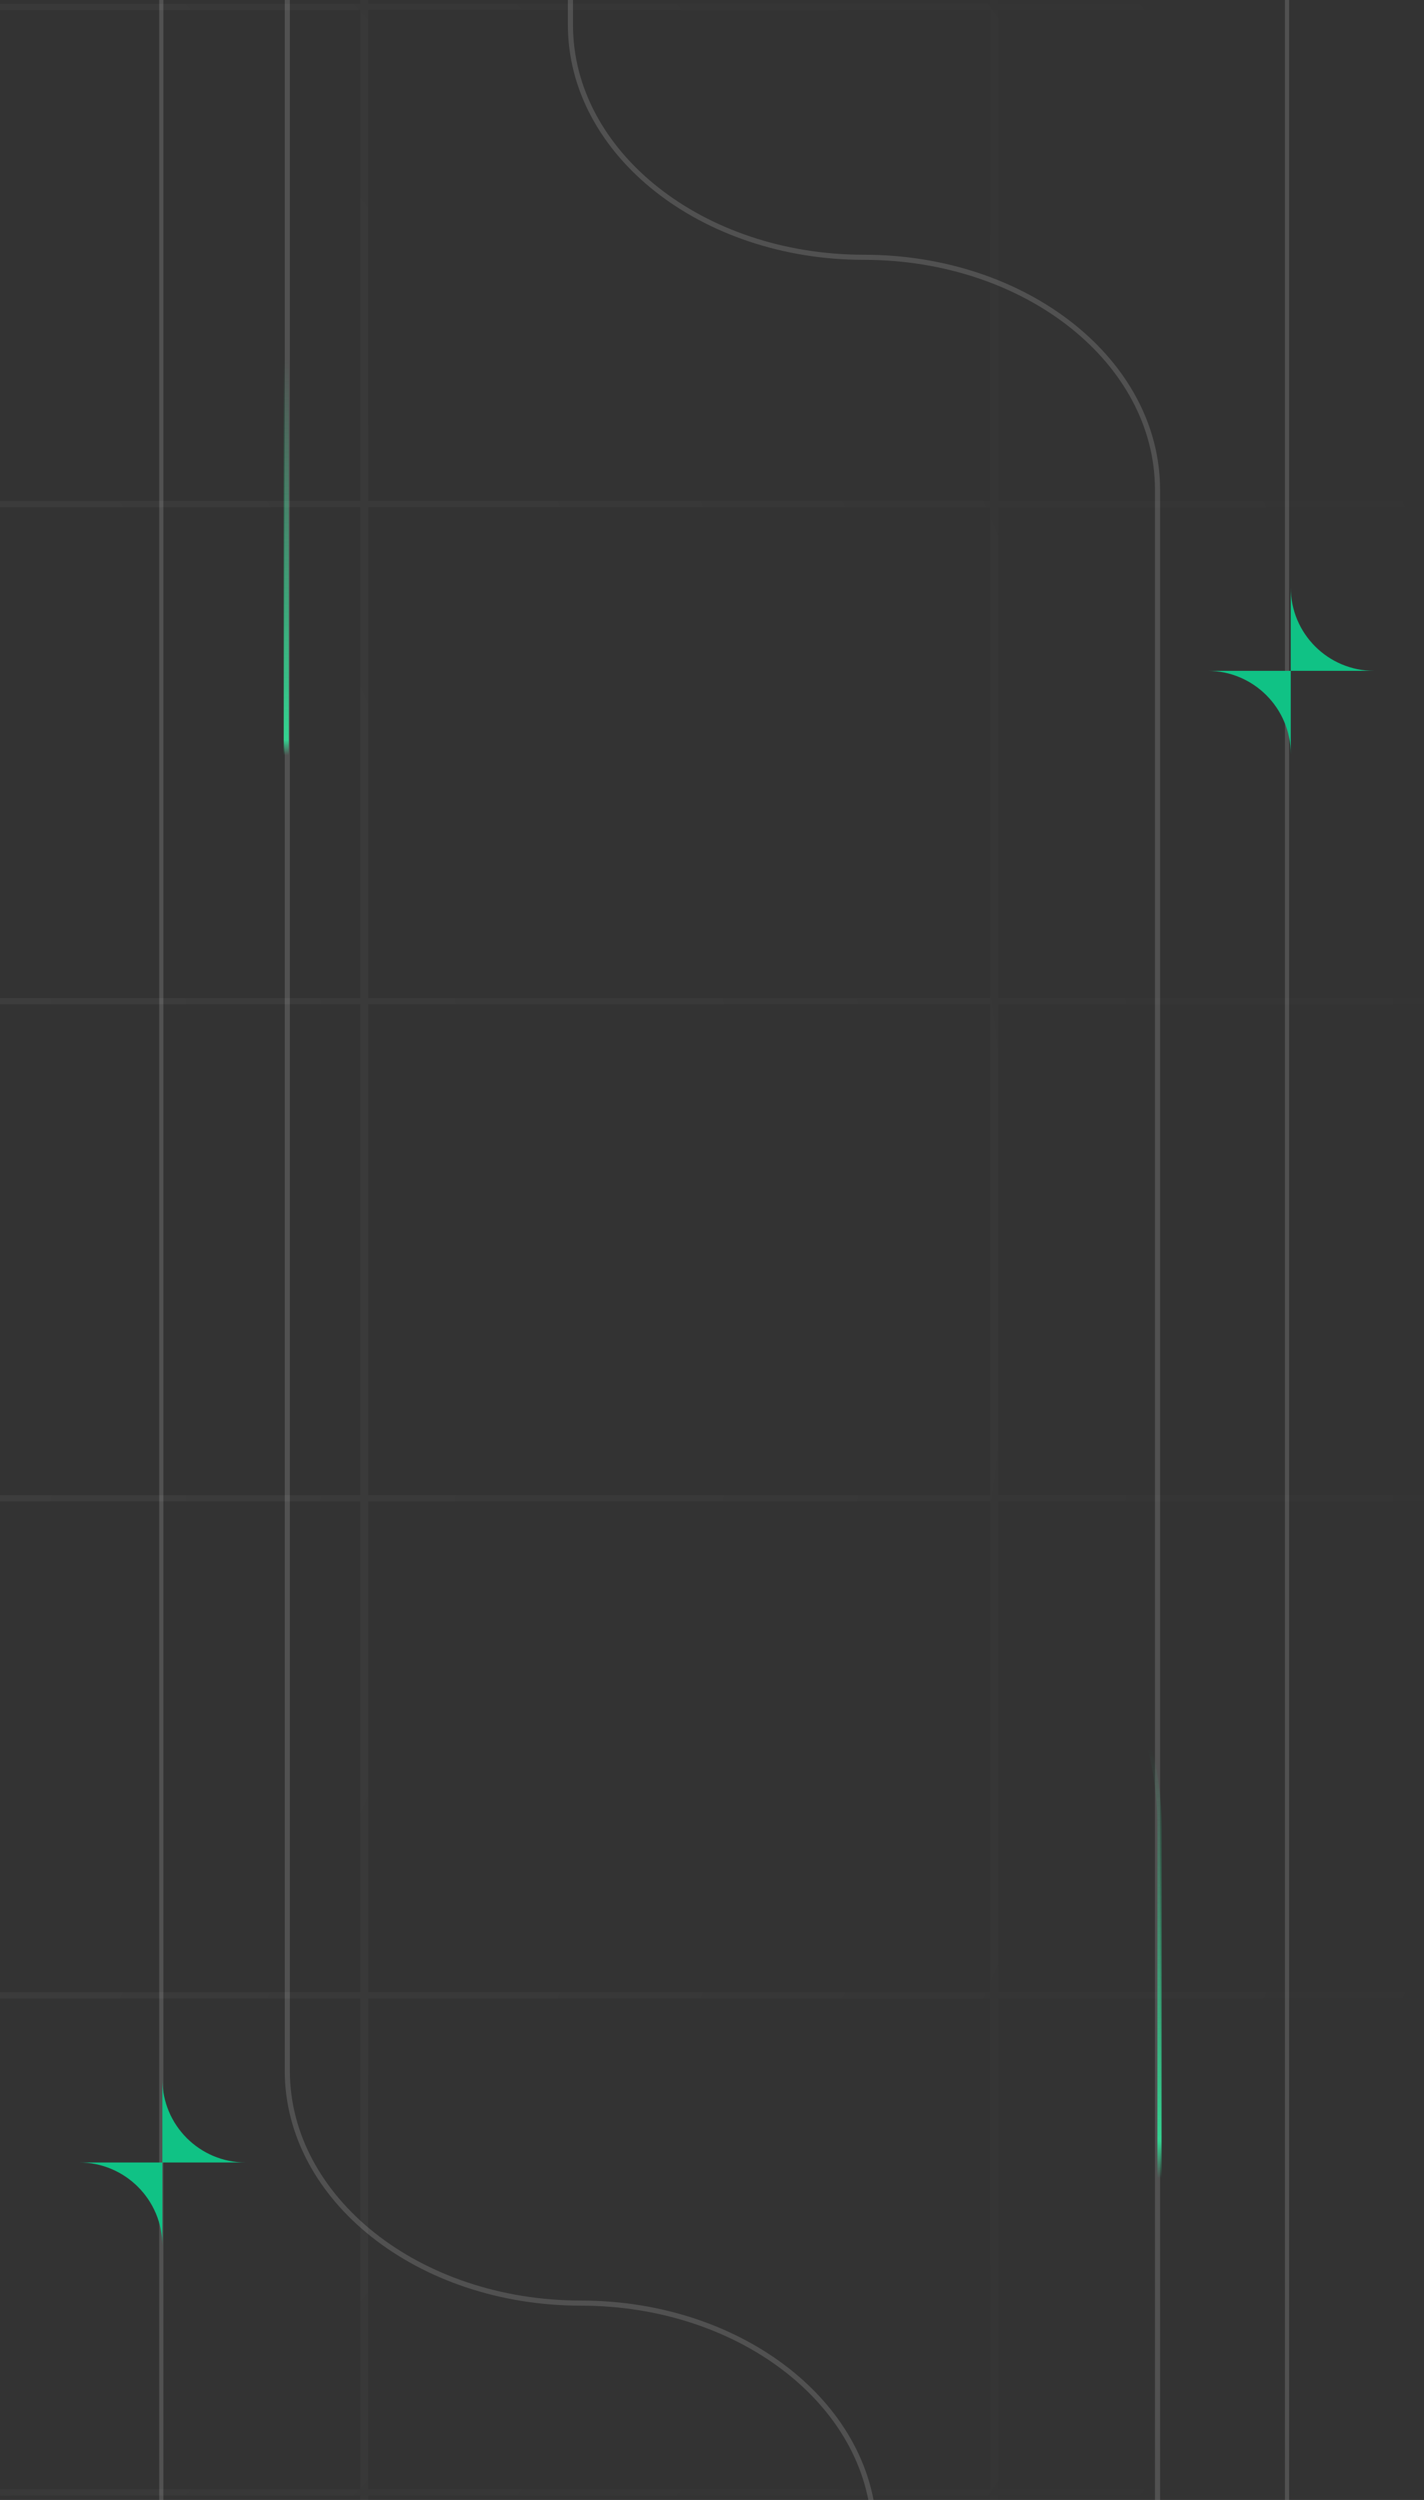 <svg width="342" height="600" viewBox="0 0 342 600" fill="none" xmlns="http://www.w3.org/2000/svg">
<rect x="0" y="0" width="342" height="600" fill="#333333" stroke="none"/>
<path fill-rule="evenodd" clip-rule="evenodd" d="M-1235.29 -357H347.499V-355.508H-1235.29V-357ZM-1275 -324.188V924.05H-1273.11V-324.188H-1275ZM-1123.72 -236.199V-118.384H-1235.28V-116.893H-1123.72V0.923H-1235.28V2.414H-1123.72V120.229H-1235.29V121.72H-1123.72V239.535H-1235.29V241.026H-1123.72V358.84H-1235.28V360.332H-1123.72V478.145H-1235.29V479.637H-1123.72V597.445H-1235.29V598.937H-1123.72V716.751H-1235.28V718.242H-1123.72L-1123.72 836.062H-1235.28V837.554H-1123.72V924.05H-1121.83V837.554H-972.437V924.05H-970.546V837.554H-821.156V924.05H-819.264V837.554H-669.873V924.05H-667.983V837.554H-518.591V924.05H-516.7V837.554H-367.308V924.05H-365.417V837.554H-216.029V924.05H-214.138V837.554H-64.746V924.05H-62.855V837.554H86.537V924.05H88.424V837.554H237.825V924.05H239.711V837.554H347.511V836.062H239.711V718.242H347.511V716.751H239.711V598.937H347.499V597.446H239.711V479.637H347.499V478.145H239.711V360.332H347.511V358.84H239.711V241.026H347.499V239.535H239.711V121.721H347.499V120.229H239.711V2.414H347.511V0.923H239.711V-116.893H347.511V-118.384H239.711V-236.199H347.499V-237.691H239.711V-324.187H237.825V-237.691H88.436V-324.187H86.537V-237.691H-62.855V-324.187H-64.746V-237.691H-214.138V-324.188H-216.029V-237.691H-365.417V-324.188H-367.308V-237.691H-516.699V-324.187H-518.591V-237.691H-667.983V-324.187H-669.873V-237.691H-819.264V-324.188H-821.155V-237.691H-970.546V-324.188H-972.437V-237.691H-1121.83V-324.188H-1123.72V-237.691H-1235.29V-236.199H-1123.72ZM-972.437 836.062H-1121.83V718.242H-972.437V836.062ZM-821.156 836.062H-970.546V718.242H-821.156V836.062ZM-669.873 836.062H-819.264V718.242H-669.873V836.062ZM-518.591 836.062H-667.983V718.242H-518.591V836.062ZM-367.308 836.062H-516.7L-516.699 718.242H-367.308V836.062ZM-216.029 836.062H-365.417V718.242H-216.029V836.062ZM-64.746 836.062H-214.138V718.242H-64.746V836.062ZM86.537 836.062H-62.855V718.242H86.537V836.062ZM237.825 836.062H88.424L88.436 718.242H237.825V836.062ZM237.825 716.751V598.937H88.436V716.751H237.825ZM86.537 716.751V598.937H-62.855V716.751H86.537ZM-64.746 716.751V598.937H-214.138V716.751H-64.746ZM-216.029 716.751V598.937H-365.417V716.751H-216.029ZM-367.308 716.751V598.937H-516.699V716.751H-367.308ZM-518.591 716.751V598.937H-667.983V716.751H-518.591ZM-669.873 716.751V598.937H-819.264V716.751H-669.873ZM-821.156 716.751V598.937H-970.546V716.751H-821.156ZM-972.437 716.751V598.937H-1121.83V716.751H-972.437ZM-972.437 597.445H-1121.83V479.637H-972.437V597.445ZM-821.156 597.445H-970.546V479.637H-821.155L-821.156 597.445ZM-669.873 597.445H-819.264V479.637H-669.873V597.445ZM-518.591 597.445H-667.983V479.637H-518.591V597.445ZM-367.308 597.445H-516.699V479.637H-367.308V597.445ZM-216.029 597.445H-365.417V479.637H-216.029V597.445ZM-64.746 597.445H-214.138V479.637H-64.746V597.445ZM86.537 597.446L-62.855 597.445V479.637H86.537V597.446ZM237.825 597.446H88.436V479.637H237.825V597.446ZM237.825 478.145V360.332H88.436V478.145H237.825ZM86.537 478.145V360.332H-62.855V478.145H86.537ZM-64.746 478.145V360.332H-214.138V478.145H-64.746ZM-216.029 478.145V360.332H-365.417V478.145H-216.029ZM-367.308 478.145V360.332H-516.699V478.145H-367.308ZM-518.591 478.145V360.332H-667.983V478.145H-518.591ZM-669.873 478.145V360.332H-819.264V478.145H-669.873ZM-821.155 478.145V360.332H-970.546V478.145H-821.155ZM-972.437 478.145V360.332H-1121.83V478.145H-972.437ZM-972.437 358.84H-1121.83L-1121.83 241.026H-972.437V358.84ZM-821.155 358.84H-970.546V241.026H-821.155V358.84ZM-669.873 358.84H-819.264V241.026H-669.873V358.84ZM-518.591 358.84H-667.983V241.026H-518.591V358.84ZM-367.308 358.84H-516.699V241.026H-367.308V358.84ZM-216.029 358.84H-365.417V241.026H-216.029V358.84ZM-64.746 358.84H-214.138V241.026H-64.746V358.84ZM86.537 358.84H-62.855V241.026H86.537V358.84ZM237.825 358.84H88.436V241.026H237.825V358.84ZM237.825 239.535V121.721L88.436 121.72V239.535H237.825ZM86.537 239.535V121.72H-62.855V239.535H86.537ZM-64.746 239.535V121.72H-214.138V239.535H-64.746ZM-216.029 239.535V121.72H-365.417V239.535H-216.029ZM-367.308 239.535V121.72H-516.699V239.535H-367.308ZM-518.591 239.535V121.72H-667.983V239.535H-518.591ZM-669.873 239.535V121.72H-819.264V239.535H-669.873ZM-821.155 239.535V121.72H-970.546V239.535H-821.155ZM-972.437 239.535V121.72H-1121.83V239.535H-972.437ZM-972.437 120.229H-1121.83V2.414L-972.437 2.414V120.229ZM-821.155 120.229H-970.546V2.414H-821.155V120.229ZM-669.873 120.229H-819.264V2.414H-669.873V120.229ZM-518.591 120.229H-667.983V2.414L-518.591 2.414V120.229ZM-367.308 120.229H-516.699V2.414H-367.308V120.229ZM-216.029 120.229H-365.417V2.414L-216.029 2.414V120.229ZM-64.746 120.229H-214.138V2.414H-64.746V120.229ZM86.537 120.229H-62.855V2.414H86.537V120.229ZM237.825 120.229H88.436V2.414L237.825 2.414V120.229ZM237.825 0.923V-116.893H88.436V0.923L237.825 0.923ZM86.537 0.923V-116.893H-62.855V0.923H86.537ZM-64.746 0.923V-116.893H-214.138V0.923H-64.746ZM-216.029 0.923V-116.893H-365.417V0.923L-216.029 0.923ZM-367.308 0.923V-116.893H-516.699V0.923H-367.308ZM-518.591 0.923V-116.893H-667.983V0.923L-518.591 0.923ZM-669.873 0.923V-116.893H-819.264V0.923H-669.873ZM-821.155 0.923V-116.893H-970.546V0.923H-821.155ZM-972.437 0.923V-116.893H-1121.83V0.923L-972.437 0.923ZM-972.437 -118.384H-1121.83V-236.199H-972.437V-118.384ZM-821.155 -118.384H-970.546V-236.199H-821.155V-118.384ZM-669.873 -118.384H-819.264V-236.199H-669.873V-118.384ZM-518.591 -118.384H-667.983V-236.199H-518.591V-118.384ZM-367.308 -118.384H-516.699V-236.199H-367.308V-118.384ZM-216.029 -118.384H-365.417V-236.199H-216.029V-118.384ZM-64.746 -118.384H-214.138V-236.199H-64.746V-118.384ZM86.537 -118.384H-62.855V-236.199H86.537V-118.384ZM237.825 -118.384H88.436V-236.199H237.825V-118.384ZM389.112 -324.187V924.05H390.999V-324.187H389.112ZM347.499 955.37H-1235.29V956.861H347.499V955.37Z" fill="url(#paint0_radial_5239_1228)" fill-opacity="0.1"/>
<path d="M278 616.5V117.551C278 86.734 246.435 61.752 207.5 61.752C168.565 61.752 137 36.77 137 5.953V-30" stroke="white" stroke-opacity="0.15" stroke-width="1.225"/>
<path d="M278.474 877.257V438.176C278.474 386.422 225.272 344.467 159.649 344.467C94.026 344.467 40.824 302.512 40.824 250.758V190.378" stroke="url(#paint1_linear_5239_1228)"/>
<path d="M309.1 -43V643.879" stroke="white" stroke-opacity="0.15"/>
<path fill-rule="evenodd" clip-rule="evenodd" d="M330 161C318.954 161 310 152.046 310 141V161H290C301.046 161 310 169.954 310 181V161H330Z" fill="#10C285"/>
<path d="M69 -2V496.949C69 527.766 100.565 552.748 139.5 552.748C178.435 552.748 210 577.73 210 608.547V644.5" stroke="white" stroke-opacity="0.15" stroke-width="1.225"/>
<path d="M68.75 -68V290.047C68.75 335.399 115.369 372.163 172.875 372.163H181.45C249.104 372.163 303.95 415.416 303.95 468.771V1156.01" stroke="url(#paint2_linear_5239_1228)" stroke-width="1.225"/>
<path d="M38.738 -43V643.879" stroke="white" stroke-opacity="0.15"/>
<path fill-rule="evenodd" clip-rule="evenodd" d="M59 519C47.954 519 39 510.046 39 499V519H19C30.046 519 39 527.954 39 539V519H59Z" fill="#10C285"/>
<defs>
<radialGradient id="paint0_radial_5239_1228" cx="0" cy="0" r="1" gradientUnits="userSpaceOnUse" gradientTransform="translate(-442 299.931) rotate(90) scale(656.931 833)">
<stop stop-color="white"/>
<stop offset="1" stop-color="white" stop-opacity="0"/>
</radialGradient>
<linearGradient id="paint1_linear_5239_1228" x1="209.262" y1="521.953" x2="210.405" y2="419.058" gradientUnits="userSpaceOnUse">
<stop stop-color="#34D391" stop-opacity="0"/>
<stop offset="0.086" stop-color="#34D391"/>
<stop offset="1" stop-color="#34D391" stop-opacity="0"/>
</linearGradient>
<linearGradient id="paint2_linear_5239_1228" x1="186.35" y1="86.3" x2="186.35" y2="181.247" gradientUnits="userSpaceOnUse">
<stop stop-color="#34D391" stop-opacity="0"/>
<stop offset="0.961" stop-color="#34D391"/>
<stop offset="1" stop-color="#34D391" stop-opacity="0"/>
</linearGradient>
</defs>
</svg>
